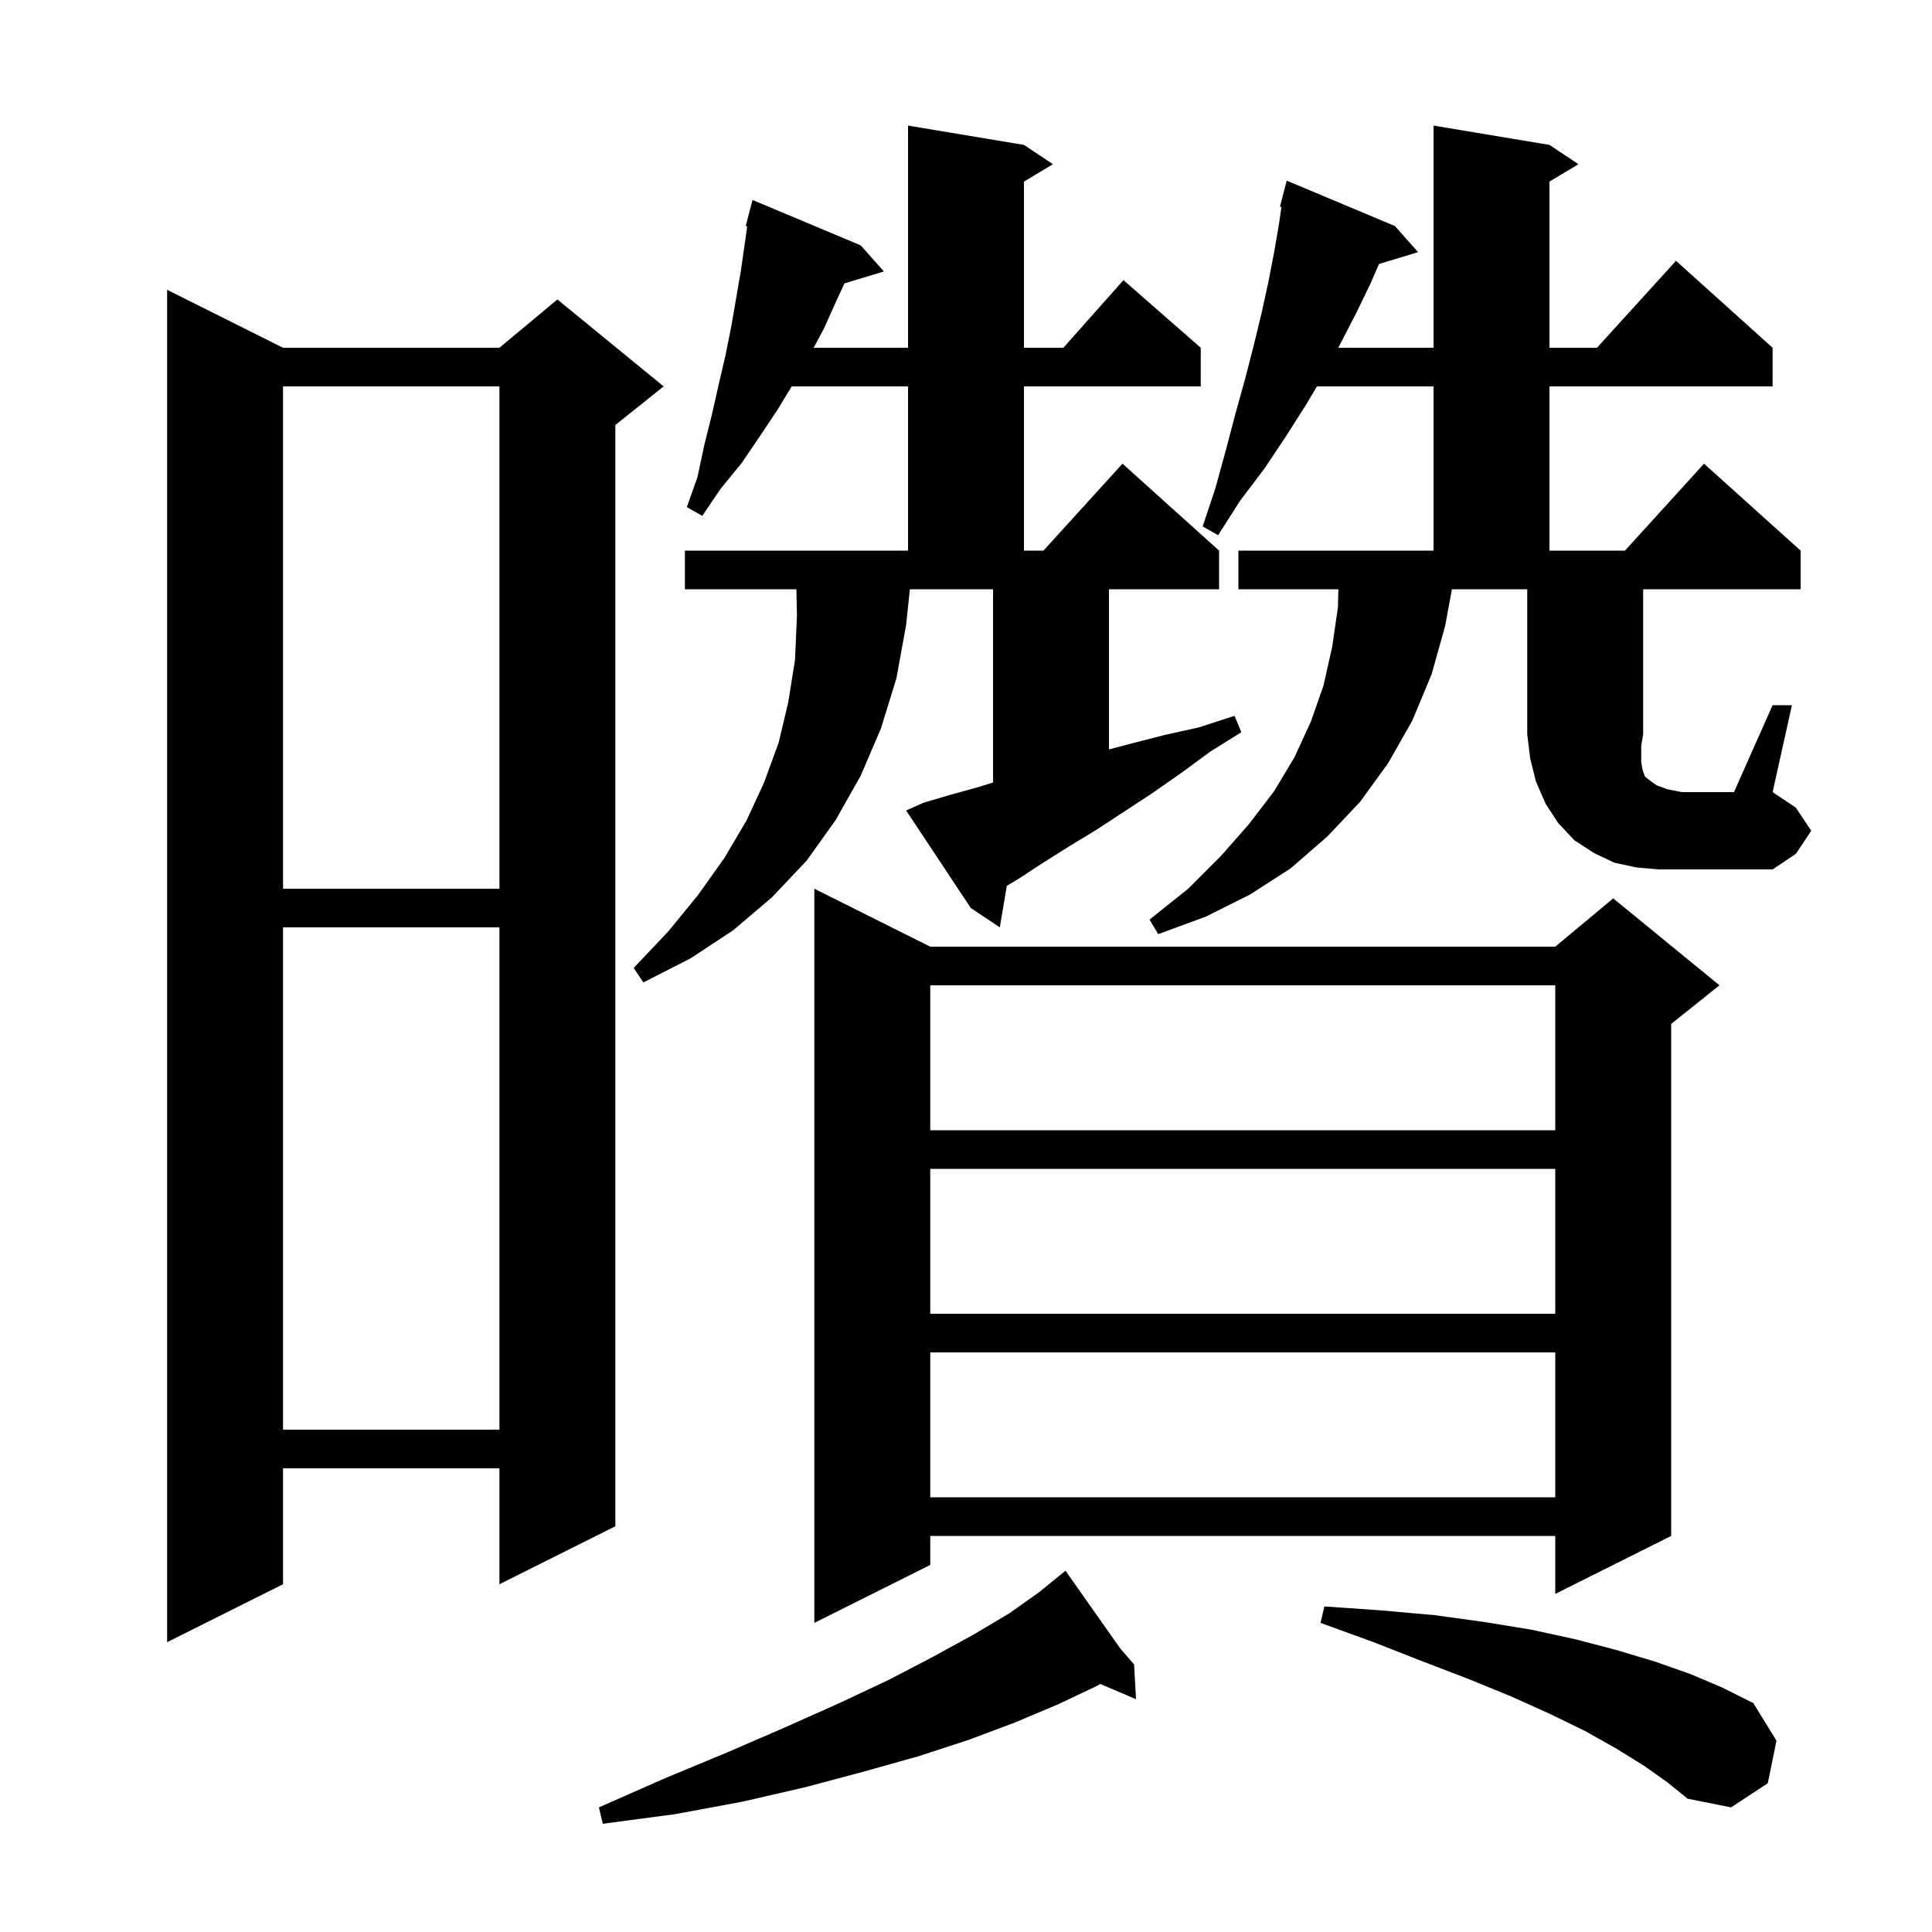 <svg xmlns="http://www.w3.org/2000/svg" xmlns:xlink="http://www.w3.org/1999/xlink" version="1.1" baseProfile="full" viewBox="0 0 200 200" width="200" height="200">
<g fill="black">
<path d="M 115.969 170.652 L 117.4 172.3 L 117.6 175.9 L 113.901 174.324 L 113.6 174.5 L 109.6 176.4 L 105.1 178.3 L 100.3 180.1 L 95.1 181.8 L 89.4 183.4 L 83.4 185.0 L 76.9 186.5 L 69.9 187.8 L 62.4 188.8 L 62.0 187.1 L 68.8 184.1 L 75.3 181.4 L 81.3 178.8 L 86.9 176.3 L 92.0 173.9 L 96.6 171.5 L 100.8 169.2 L 104.5 167.0 L 107.6 164.8 L 109.526 163.231 L 109.5 163.2 L 109.526 163.23 L 110.3 162.6 Z M 170.2 182.8 L 167.3 181.0 L 164.1 179.2 L 160.4 177.4 L 156.4 175.6 L 152.0 173.8 L 147.3 172.0 L 142.2 170.0 L 136.7 168.0 L 137.1 166.3 L 142.9 166.7 L 148.5 167.2 L 153.6 167.9 L 158.5 168.7 L 163.1 169.7 L 167.3 170.8 L 171.3 172.0 L 175.0 173.3 L 178.3 174.7 L 181.5 176.3 L 183.9 180.2 L 183.0 184.6 L 179.2 187.1 L 174.7 186.2 L 172.6 184.5 Z M 29.3 36.0 L 51.7 36.0 L 57.7 31.0 L 68.7 40.0 L 63.7 44.0 L 63.7 158.0 L 51.7 164.0 L 51.7 152.0 L 29.3 152.0 L 29.3 164.0 L 17.3 170.0 L 17.3 30.0 Z M 96.3 98.0 L 161.0 98.0 L 167.0 93.0 L 178.0 102.0 L 173.0 106.0 L 173.0 159.0 L 161.0 165.0 L 161.0 159.0 L 96.3 159.0 L 96.3 162.0 L 84.3 168.0 L 84.3 92.0 Z M 96.3 140.0 L 96.3 155.0 L 161.0 155.0 L 161.0 140.0 Z M 29.3 96.0 L 29.3 148.0 L 51.7 148.0 L 51.7 96.0 Z M 96.3 121.0 L 96.3 136.0 L 161.0 136.0 L 161.0 121.0 Z M 96.3 102.0 L 96.3 117.0 L 161.0 117.0 L 161.0 102.0 Z M 95.6 83.1 L 98.3 82.3 L 101.2 81.5 L 102.8 81.003 L 102.8 61.0 L 94.189 61.0 L 93.8 64.7 L 92.8 70.2 L 91.2 75.4 L 89.1 80.3 L 86.5 84.9 L 83.5 89.1 L 79.9 92.9 L 75.9 96.3 L 71.5 99.2 L 66.6 101.7 L 65.6 100.2 L 69.2 96.4 L 72.3 92.6 L 75.0 88.8 L 77.3 84.9 L 79.1 81.0 L 80.6 76.9 L 81.6 72.7 L 82.3 68.3 L 82.5 63.7 L 82.443 61.0 L 70.9 61.0 L 70.9 57.0 L 94.0 57.0 L 94.0 40.0 L 81.957 40.0 L 80.5 42.4 L 78.7 45.1 L 76.8 47.9 L 74.6 50.6 L 72.7 53.4 L 71.1 52.5 L 72.2 49.4 L 72.9 46.1 L 73.7 42.9 L 74.4 39.8 L 75.1 36.8 L 75.7 33.8 L 76.7 28.0 L 77.353 23.426 L 77.2 23.4 L 77.9 20.7 L 89.1 25.4 L 91.5 28.1 L 87.417 29.339 L 86.6 31.1 L 85.3 34.0 L 84.229 36.0 L 94.0 36.0 L 94.0 13.0 L 106.0 15.0 L 109.0 17.0 L 106.0 18.8 L 106.0 36.0 L 110.078 36.0 L 116.3 29.0 L 124.3 36.0 L 124.3 40.0 L 106.0 40.0 L 106.0 57.0 L 108.018 57.0 L 116.2 48.0 L 126.2 57.0 L 126.2 61.0 L 114.8 61.0 L 114.8 77.582 L 117.0 77.0 L 120.5 76.1 L 124.1 75.3 L 127.8 74.1 L 128.5 75.8 L 125.3 77.8 L 122.3 80.0 L 119.3 82.1 L 113.5 85.9 L 110.7 87.6 L 108.0 89.3 L 105.4 91.0 L 104.226 91.704 L 103.5 96.0 L 100.5 94.0 L 93.8 83.9 Z M 29.3 40.0 L 29.3 92.0 L 51.7 92.0 L 51.7 40.0 Z M 183.5 73.0 L 185.5 73.0 L 183.5 82.0 L 185.9 83.6 L 187.5 86.0 L 185.9 88.4 L 183.5 90.0 L 171.7 90.0 L 169.4 89.8 L 167.1 89.3 L 165.0 88.3 L 163.0 87.0 L 161.3 85.2 L 160.0 83.2 L 159.0 80.9 L 158.4 78.5 L 158.1 76.0 L 158.1 61.0 L 150.304 61.0 L 149.6 64.8 L 148.2 69.8 L 146.2 74.6 L 143.7 79.0 L 140.8 83.0 L 137.4 86.6 L 133.6 89.9 L 129.4 92.6 L 124.8 94.9 L 119.9 96.7 L 119.0 95.2 L 123.0 92.0 L 126.4 88.6 L 129.3 85.3 L 131.9 81.9 L 134.0 78.4 L 135.7 74.7 L 137.0 71.0 L 137.9 67.0 L 138.5 62.9 L 138.549 61.0 L 128.2 61.0 L 128.2 57.0 L 148.4 57.0 L 148.4 40.0 L 136.328 40.0 L 135.2 41.9 L 133.1 45.2 L 130.9 48.5 L 128.4 51.8 L 126.1 55.4 L 124.5 54.5 L 125.8 50.6 L 126.9 46.6 L 127.9 42.8 L 128.9 39.2 L 129.8 35.7 L 130.6 32.4 L 131.3 29.2 L 131.9 26.1 L 132.4 23.2 L 132.653 21.426 L 132.5 21.4 L 133.2 18.7 L 144.4 23.4 L 146.8 26.1 L 142.754 27.328 L 141.9 29.3 L 140.4 32.4 L 138.8 35.5 L 138.534 36.0 L 148.4 36.0 L 148.4 13.0 L 160.4 15.0 L 163.4 17.0 L 160.4 18.8 L 160.4 36.0 L 165.318 36.0 L 173.5 27.0 L 183.5 36.0 L 183.5 40.0 L 160.4 40.0 L 160.4 57.0 L 168.218 57.0 L 176.4 48.0 L 186.4 57.0 L 186.4 61.0 L 170.1 61.0 L 170.1 76.0 L 169.9 77.2 L 169.9 78.9 L 170.0 79.5 L 170.1 79.9 L 170.3 80.4 L 170.8 80.8 L 171.5 81.3 L 172.6 81.7 L 174.1 82.0 L 179.5 82.0 Z " />
</g>
</svg>
